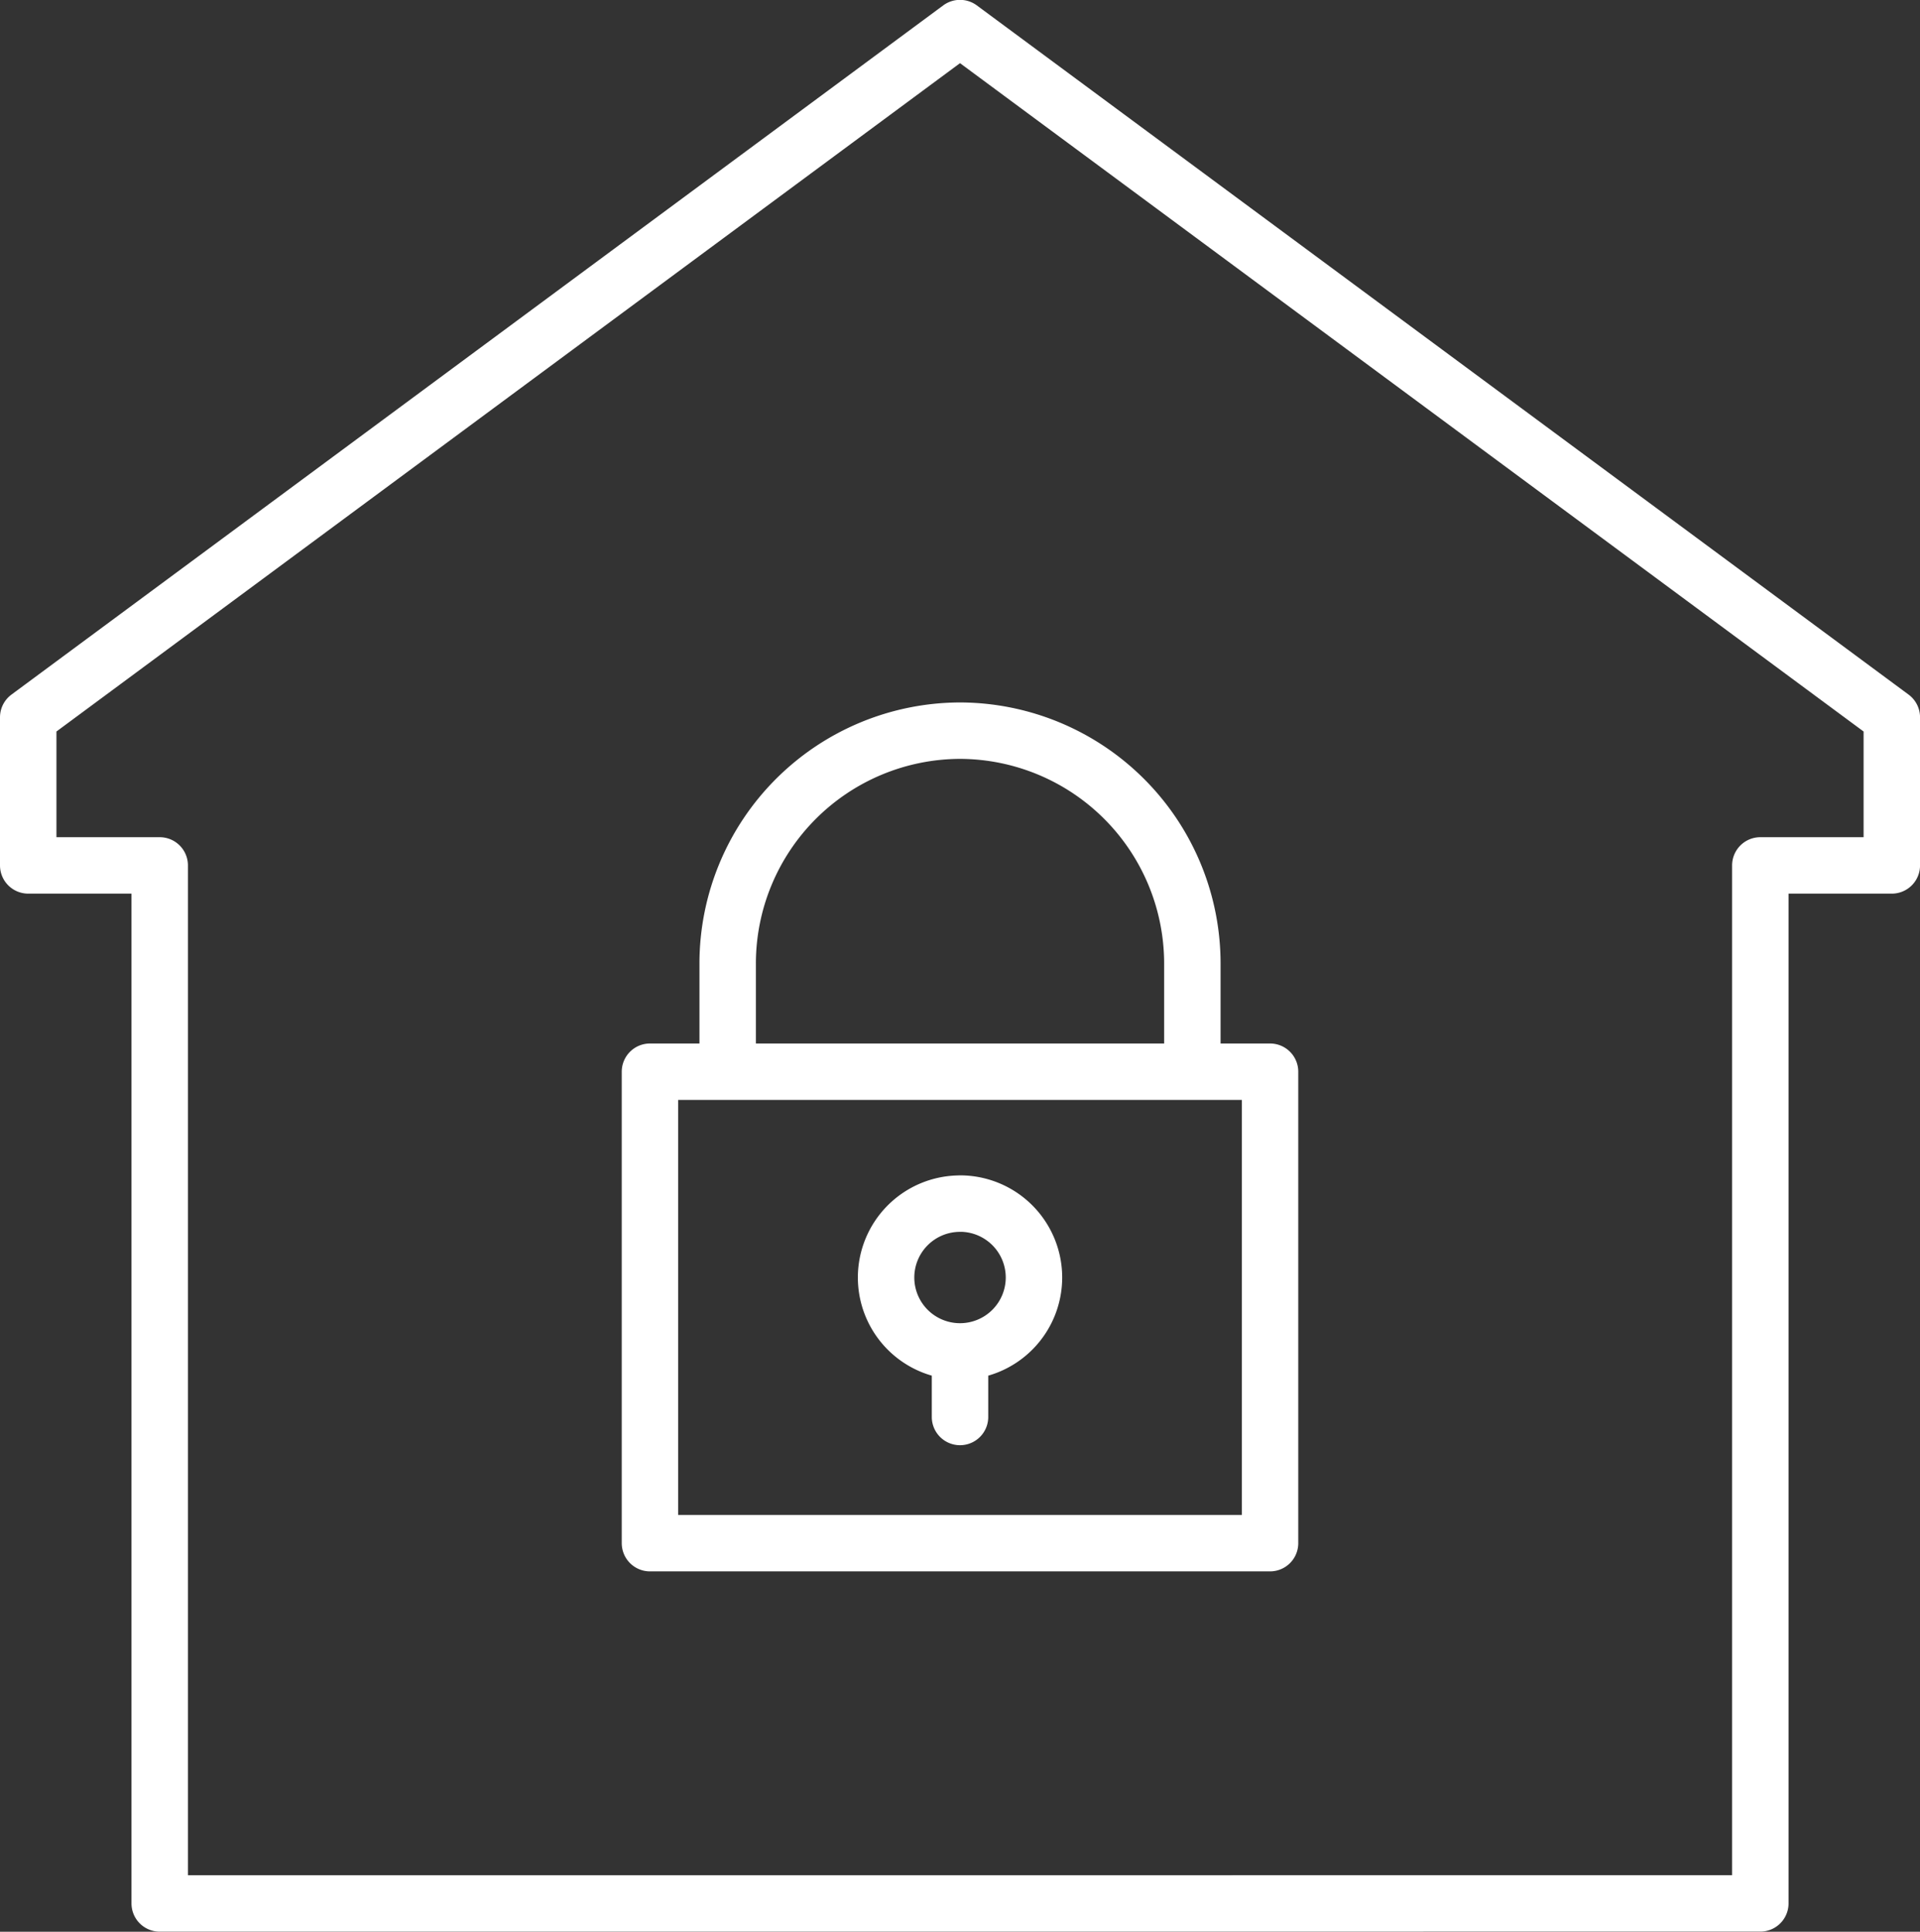 <svg xmlns="http://www.w3.org/2000/svg" width="68.043" height="68.469" viewBox="0 0 68.043 68.469">
  <rect x="0" y="0" width="68.043" height="68.469" fill="#333333" stroke="none"/>
  <g id="Group_224" data-name="Group 224" transform="translate(1 1)">
    <path id="Path_197" data-name="Path 197" d="M97.732-159.8v2.05m0-7.564a2.621,2.621,0,0,1,2.621,2.62,2.621,2.621,0,0,1-2.621,2.62,2.62,2.62,0,0,1-2.62-2.62A2.62,2.62,0,0,1,97.732-165.312Zm-10.988-4.674h21.975v16.71H86.744Zm2.754-.184v-3.672a8.257,8.257,0,0,1,8.234-8.232h0a8.257,8.257,0,0,1,8.234,8.232v3.672m-8.234,29.664H69.37V-177.3H64.71v-5.25l33.022-24.429,33.022,24.429v5.25h-4.66v36.79Z" transform="translate(-64.71 206.974)" fill="none" stroke="#fff" stroke-linecap="round" stroke-linejoin="round" stroke-width="2"/>
  </g>
</svg>
